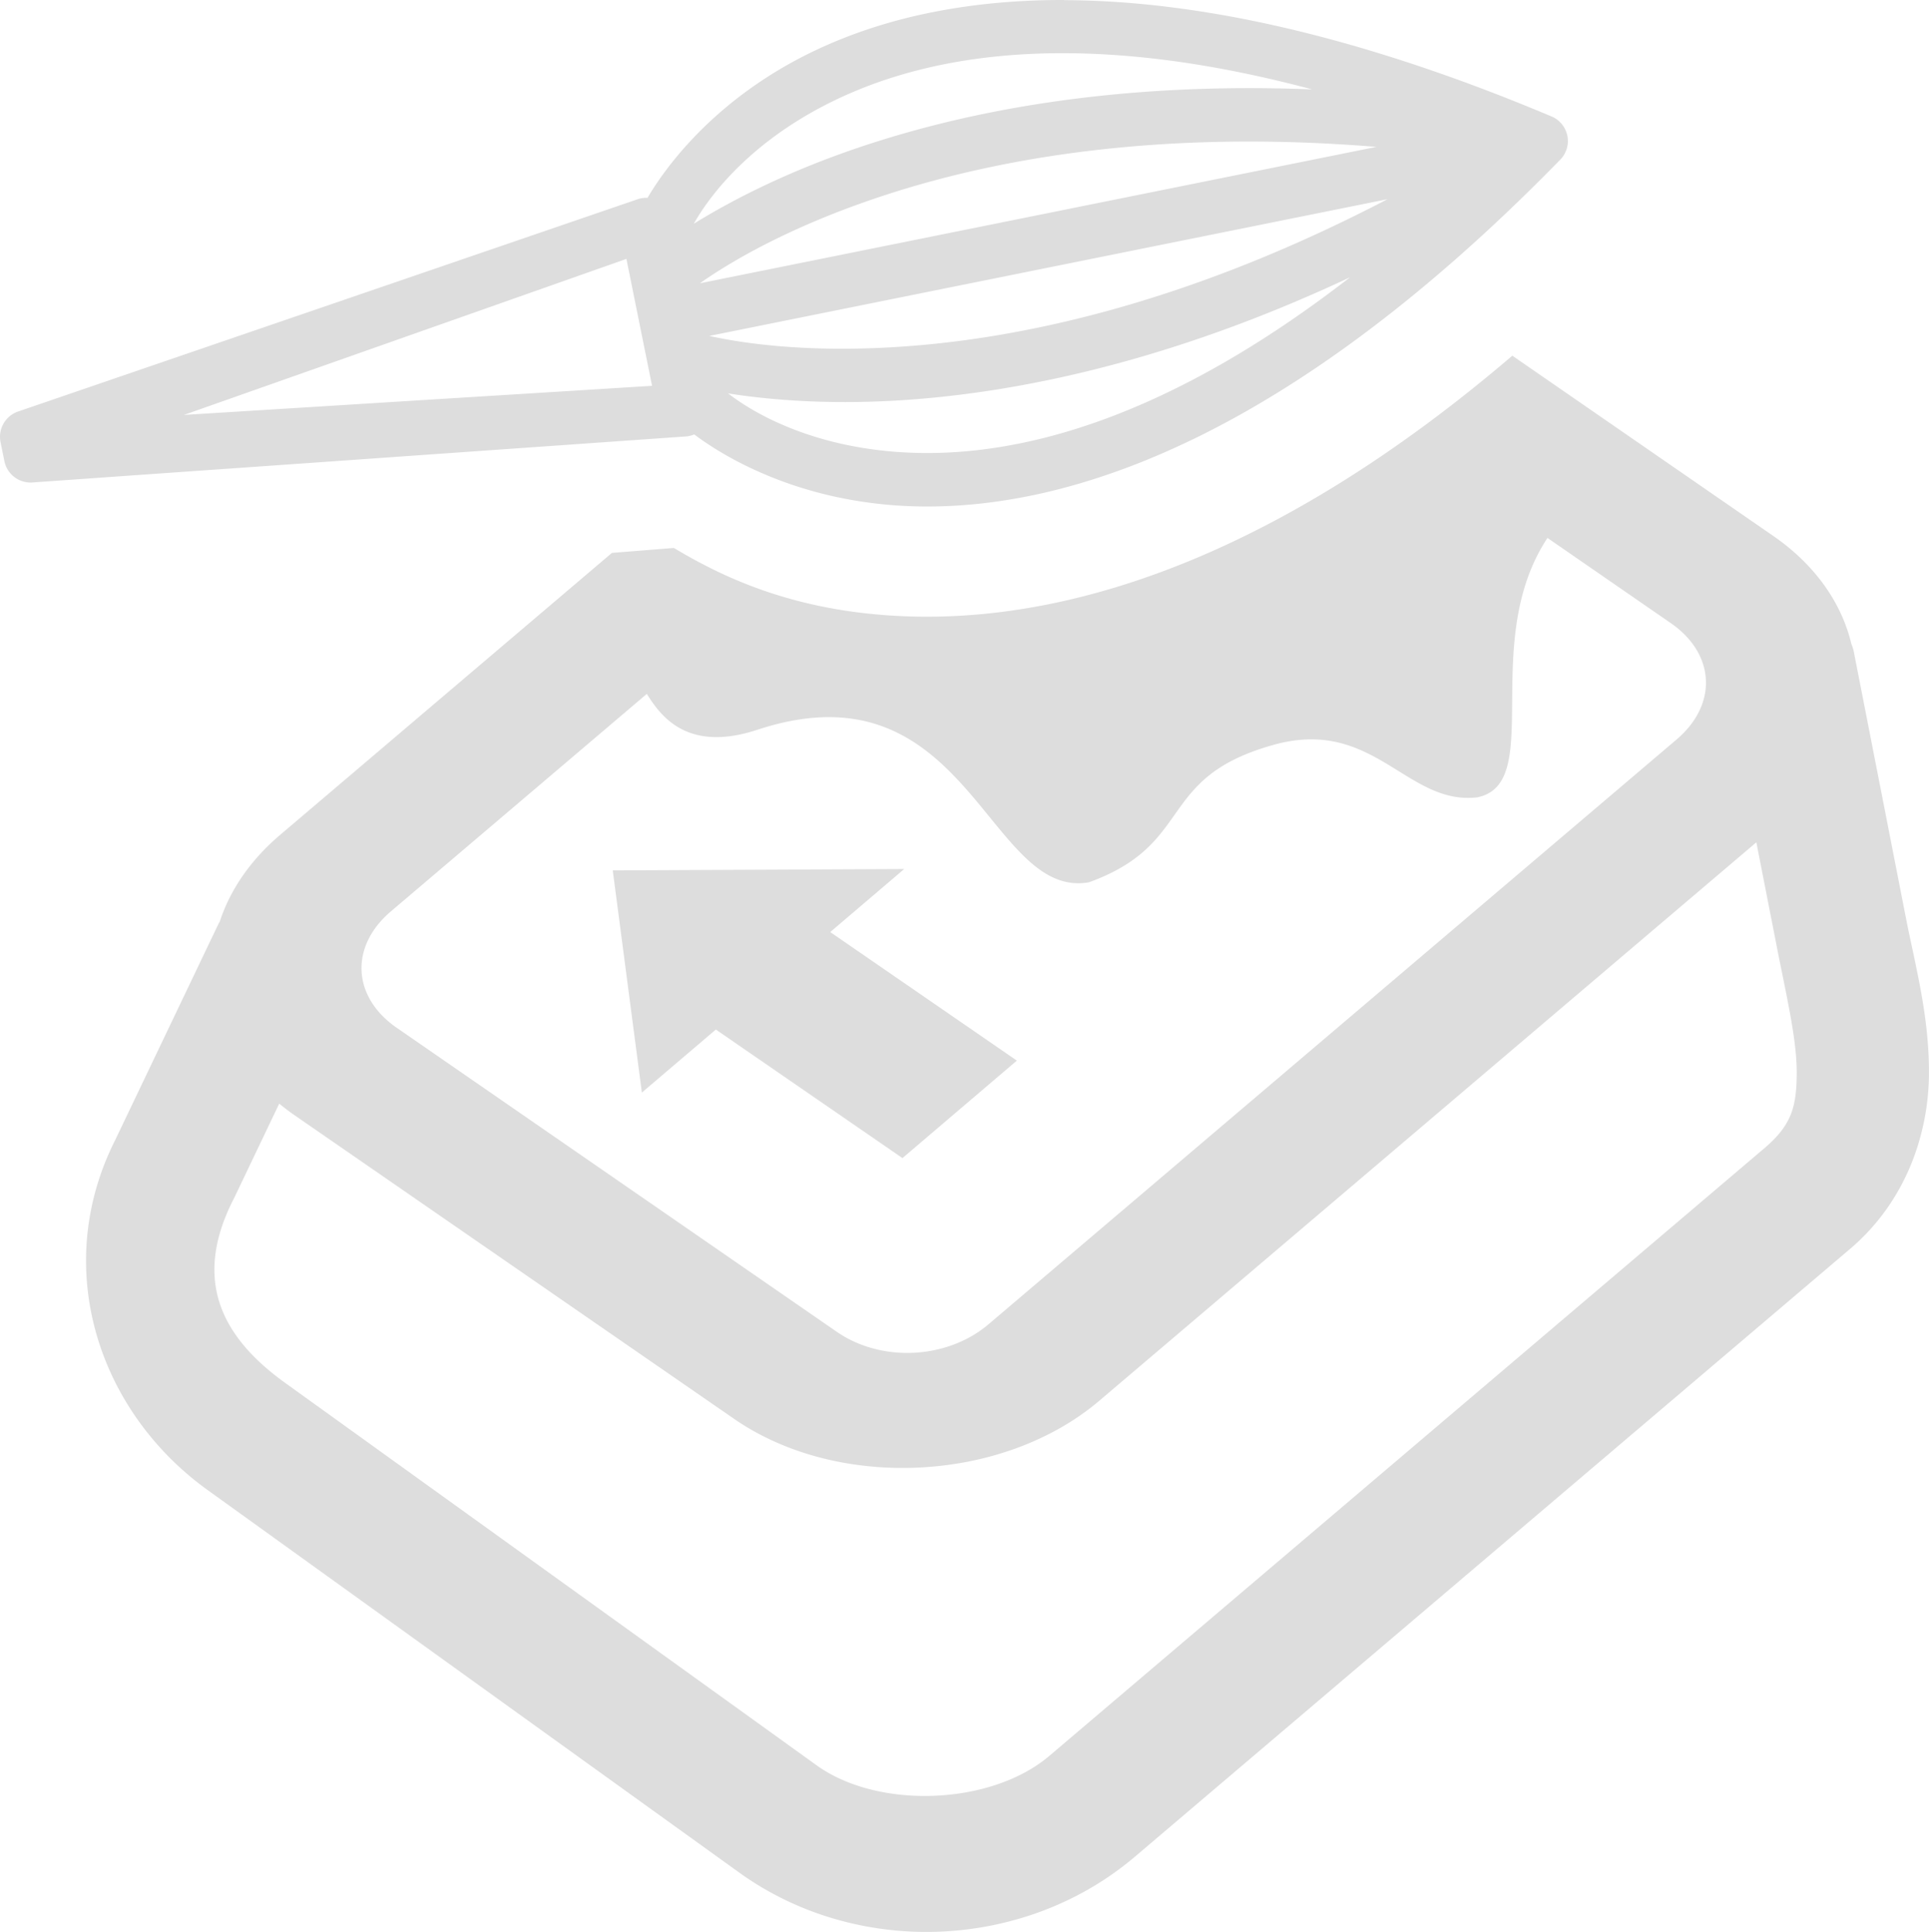 <?xml version="1.0" encoding="UTF-8" standalone="no"?>
<!-- Created with Inkscape (http://www.inkscape.org/) -->

<svg
   width="87.505mm"
   height="87.642mm"
   viewBox="0 0 87.505 87.642"
   version="1.1"
   id="svg5"
   xml:space="preserve"
   xmlns:inkscape="http://www.inkscape.org/namespaces/inkscape"
   xmlns:sodipodi="http://sodipodi.sourceforge.net/DTD/sodipodi-0.dtd"
   xmlns="http://www.w3.org/2000/svg"
   xmlns:svg="http://www.w3.org/2000/svg"><sodipodi:namedview
     id="namedview7"
     pagecolor="#717171"
     bordercolor="#000000"
     borderopacity="0.25"
     inkscape:showpageshadow="2"
     inkscape:pageopacity="0"
     inkscape:pagecheckerboard="0"
     inkscape:deskcolor="#d1d1d1"
     inkscape:document-units="mm"
     showgrid="false" /><defs
     id="defs2" /><g
     inkscape:label="Ebene 1"
     inkscape:groupmode="layer"
     id="layer1"
     transform="translate(-51.294,-87.265)"><path
       id="rect2360"
       style="color:#000000;fill:#dddddd;fill-opacity:1;stroke-linecap:round;stroke-linejoin:round;paint-order:fill markers stroke"
       d="m 99.574,87.265 c -1.908,-0.005 -3.645,0.146 -5.224,0.414 -0.263,0.045 -0.522,0.093 -0.777,0.144 l -10e-4,-0.001 c -1.781,0.358 -3.349,0.868 -4.724,1.47 -5.013,2.191 -7.412,5.638 -8.18,6.948 -0.136,-0.007 -0.271,0.01 -0.402,0.048 L 52.141,105.925 c -0.59,0.187 -0.945,0.789 -0.823,1.396 l 0.174,0.862 c 0.123,0.607 0.683,1.024 1.3,0.967 l 29.649,-2.088 c 0.119,-0.013 0.235,-0.043 0.345,-0.09 1.166,0.882 4.742,3.193 10.291,3.269 6.859,0.093 16.696,-3.14 28.981,-15.719 0.012,-0.011 0.023,-0.023 0.034,-0.035 0.019,-0.021 0.038,-0.043 0.056,-0.065 0.007,-0.009 0.013,-0.017 0.02,-0.025 0.007,-0.01 0.015,-0.02 0.021,-0.03 0.013,-0.018 0.027,-0.037 0.039,-0.056 0.019,-0.03 0.036,-0.061 0.053,-0.092 0.008,-0.015 0.014,-0.031 0.022,-0.047 0.009,-0.02 0.018,-0.039 0.026,-0.059 0.005,-0.015 0.011,-0.03 0.017,-0.045 0.007,-0.02 0.015,-0.041 0.021,-0.061 0.005,-0.014 0.009,-0.029 0.011,-0.043 0.007,-0.027 0.013,-0.055 0.018,-0.082 0.001,-0.005 0.004,-0.009 0.004,-0.014 4.8e-4,-0.004 6e-4,-0.007 0.002,-0.01 0.004,-0.027 0.008,-0.055 0.01,-0.083 9.5e-4,-0.013 0.004,-0.026 0.003,-0.039 0.007,-0.118 -0.002,-0.236 -0.029,-0.35 -10e-4,-0.005 -0.003,-0.009 -0.005,-0.014 -0.007,-0.031 -0.017,-0.062 -0.026,-0.092 -8.6e-4,-0.006 -0.006,-0.012 -0.007,-0.018 -0.011,-0.033 -0.024,-0.065 -0.038,-0.096 -2e-4,-4.05e-4 -5.2e-4,-7.33e-4 -5.1e-4,-10e-4 -0.015,-0.033 -0.031,-0.066 -0.049,-0.097 -0.004,-0.005 -0.006,-0.011 -0.01,-0.017 -0.007,-0.014 -0.016,-0.028 -0.024,-0.041 -0.002,-0.002 -0.003,-0.003 -0.005,-0.005 -0.004,-0.006 -0.009,-0.013 -0.013,-0.019 -0.009,-0.012 -0.016,-0.024 -0.024,-0.036 -0.004,-0.005 -0.007,-0.01 -0.011,-0.014 -0.011,-0.016 -0.024,-0.031 -0.036,-0.047 -0.007,-0.01 -0.015,-0.019 -0.023,-0.027 -0.004,-0.005 -0.009,-0.01 -0.015,-0.014 -0.013,-0.015 -0.028,-0.03 -0.042,-0.044 -7.5e-4,-7.32e-4 -8e-4,-7.99e-4 -0.002,-0.002 -0.005,-0.005 -0.007,-0.009 -0.011,-0.013 -7.4e-4,-8.21e-4 -10e-4,-0.002 -0.002,-0.003 -0.002,-0.002 -0.005,-0.005 -0.007,-0.007 -0.007,-0.006 -0.015,-0.013 -0.022,-0.019 -0.015,-0.013 -0.03,-0.026 -0.045,-0.039 -7.4e-4,-8.32e-4 -0.002,-0.003 -0.005,-0.004 l -5.2e-4,-5.16e-4 c -0.009,-0.007 -0.017,-0.013 -0.026,-0.019 -0.019,-0.015 -0.038,-0.029 -0.059,-0.043 -7.3e-4,-8.31e-4 -0.003,-0.002 -0.004,-0.003 -0.013,-0.009 -0.026,-0.015 -0.039,-0.023 -0.004,-0.003 -0.007,-0.005 -0.011,-0.008 -0.007,-0.004 -0.015,-0.009 -0.022,-0.013 -0.004,-0.003 -0.009,-0.006 -0.014,-0.008 -0.005,-0.003 -0.009,-0.005 -0.014,-0.007 -0.005,-0.002 -0.01,-0.004 -0.015,-0.007 -0.005,-0.003 -0.01,-0.004 -0.015,-0.007 -0.017,-0.008 -0.033,-0.017 -0.051,-0.025 -0.001,-1.7e-4 -0.003,-3.52e-4 -0.004,-5.17e-4 -0.002,-0.002 -0.006,-0.004 -0.01,-0.004 -9.121,-3.844 -16.38,-5.262 -22.105,-5.277 z m -0.31,2.414 c 3.23,-0.024 7.05,0.439 11.554,1.642 -5.691,-0.228 -10.543,0.24 -14.584,1.045 -2.117,0.422 -4.011,0.938 -5.689,1.492 -3.529,1.166 -6.112,2.526 -7.777,3.557 0.558,-0.999 2.499,-3.913 7.049,-5.901 1.218,-0.532 2.626,-0.994 4.247,-1.322 1.534,-0.31 3.26,-0.499 5.199,-0.514 z m 8.481,4.008 c 1.885,-0.006 3.88,0.069 5.989,0.241 l -30.691,6.188 c 1.288,-0.907 3.97,-2.537 8.264,-3.955 0.96,-0.317 1.998,-0.622 3.115,-0.902 0.783,-0.197 1.605,-0.381 2.468,-0.55 3.098,-0.607 6.709,-1.009 10.856,-1.022 z m 6.492,2.614 c -8.801,4.586 -16.148,6.223 -21.558,6.654 -4.561,0.363 -7.689,-0.113 -9.209,-0.45 v -5.2e-4 z m -34.527,2.709 1.163,5.758 -21.237,1.321 z m 32.824,0.836 c -8.228,6.379 -14.744,8.032 -19.425,7.969 -4.962,-0.067 -7.882,-1.998 -8.786,-2.703 1.934,0.305 4.843,0.557 8.547,0.261 5.121,-0.408 11.807,-1.843 19.663,-5.527 z m 7.364,3.555 c -10.508,8.983 -19.678,11.936 -26.889,11.838 -5.361,-0.072 -8.824,-1.723 -11.145,-3.116 l -2.811,0.224 -15.051,12.792 c -1.368,1.163 -2.28,2.523 -2.742,3.944 a 3,3 0 0 0 -0.042,0.065 l -4.713,9.867 0.033,-0.067 c -2.942,5.786 -0.814,12.323 4.176,15.914 l 24.119,17.356 c 5.341,3.843 12.932,3.536 17.945,-0.725 l 32.439,-27.57 c 2.584,-2.196 3.56,-5.285 3.58,-7.918 0.02,-2.631 -0.627,-4.98 -1.013,-6.937 l -2.408,-12.299 a 3,3 0 0 0 -0.099,-0.295 c -0.439,-1.839 -1.624,-3.57 -3.541,-4.895 z m 1.593,8.267 5.594,3.864 c 2.023,1.398 2.136,3.689 0.263,5.281 l -31.211,26.527 c -1.874,1.592 -4.858,1.741 -6.881,0.344 L 69.29,133.89 c -2.023,-1.398 -2.138,-3.687 -0.264,-5.28 l 11.609,-9.866 c 0.592,0.929 1.774,2.707 5.047,1.617 9.522,-3.112 10.41,7.736 15.01,6.929 4.799,-1.738 3.053,-4.702 8.25,-6.199 4.644,-1.379 6.131,2.72 9.36,2.346 3.108,-0.617 0.062,-7.028 3.19,-11.769 z m 9.476,13.809 0.929,4.743 a 3,3 0 0 0 0,0.004 c 0.434,2.201 0.914,4.223 0.903,5.735 -0.011,1.511 -0.226,2.339 -1.465,3.393 l -32.441,27.57 c -2.632,2.237 -7.751,2.443 -10.555,0.426 l -24.117,-17.355 c -3.154,-2.27 -4.069,-4.914 -2.334,-8.325 a 3,3 0 0 0 0.034,-0.066 l 2.04,-4.271 c 0.216,0.177 0.439,0.349 0.677,0.514 l 19.966,13.793 c 4.719,3.26 12.186,2.887 16.556,-0.827 z m -38.656,1.212 -13.221,0.062 1.321,10.079 3.356,-2.86 8.466,5.832 5.189,-4.422 -8.466,-5.832 z"
       inkscape:export-filename="penshift_symbol_light.svg"
       inkscape:export-xdpi="96"
       inkscape:export-ydpi="96" /></g></svg>
